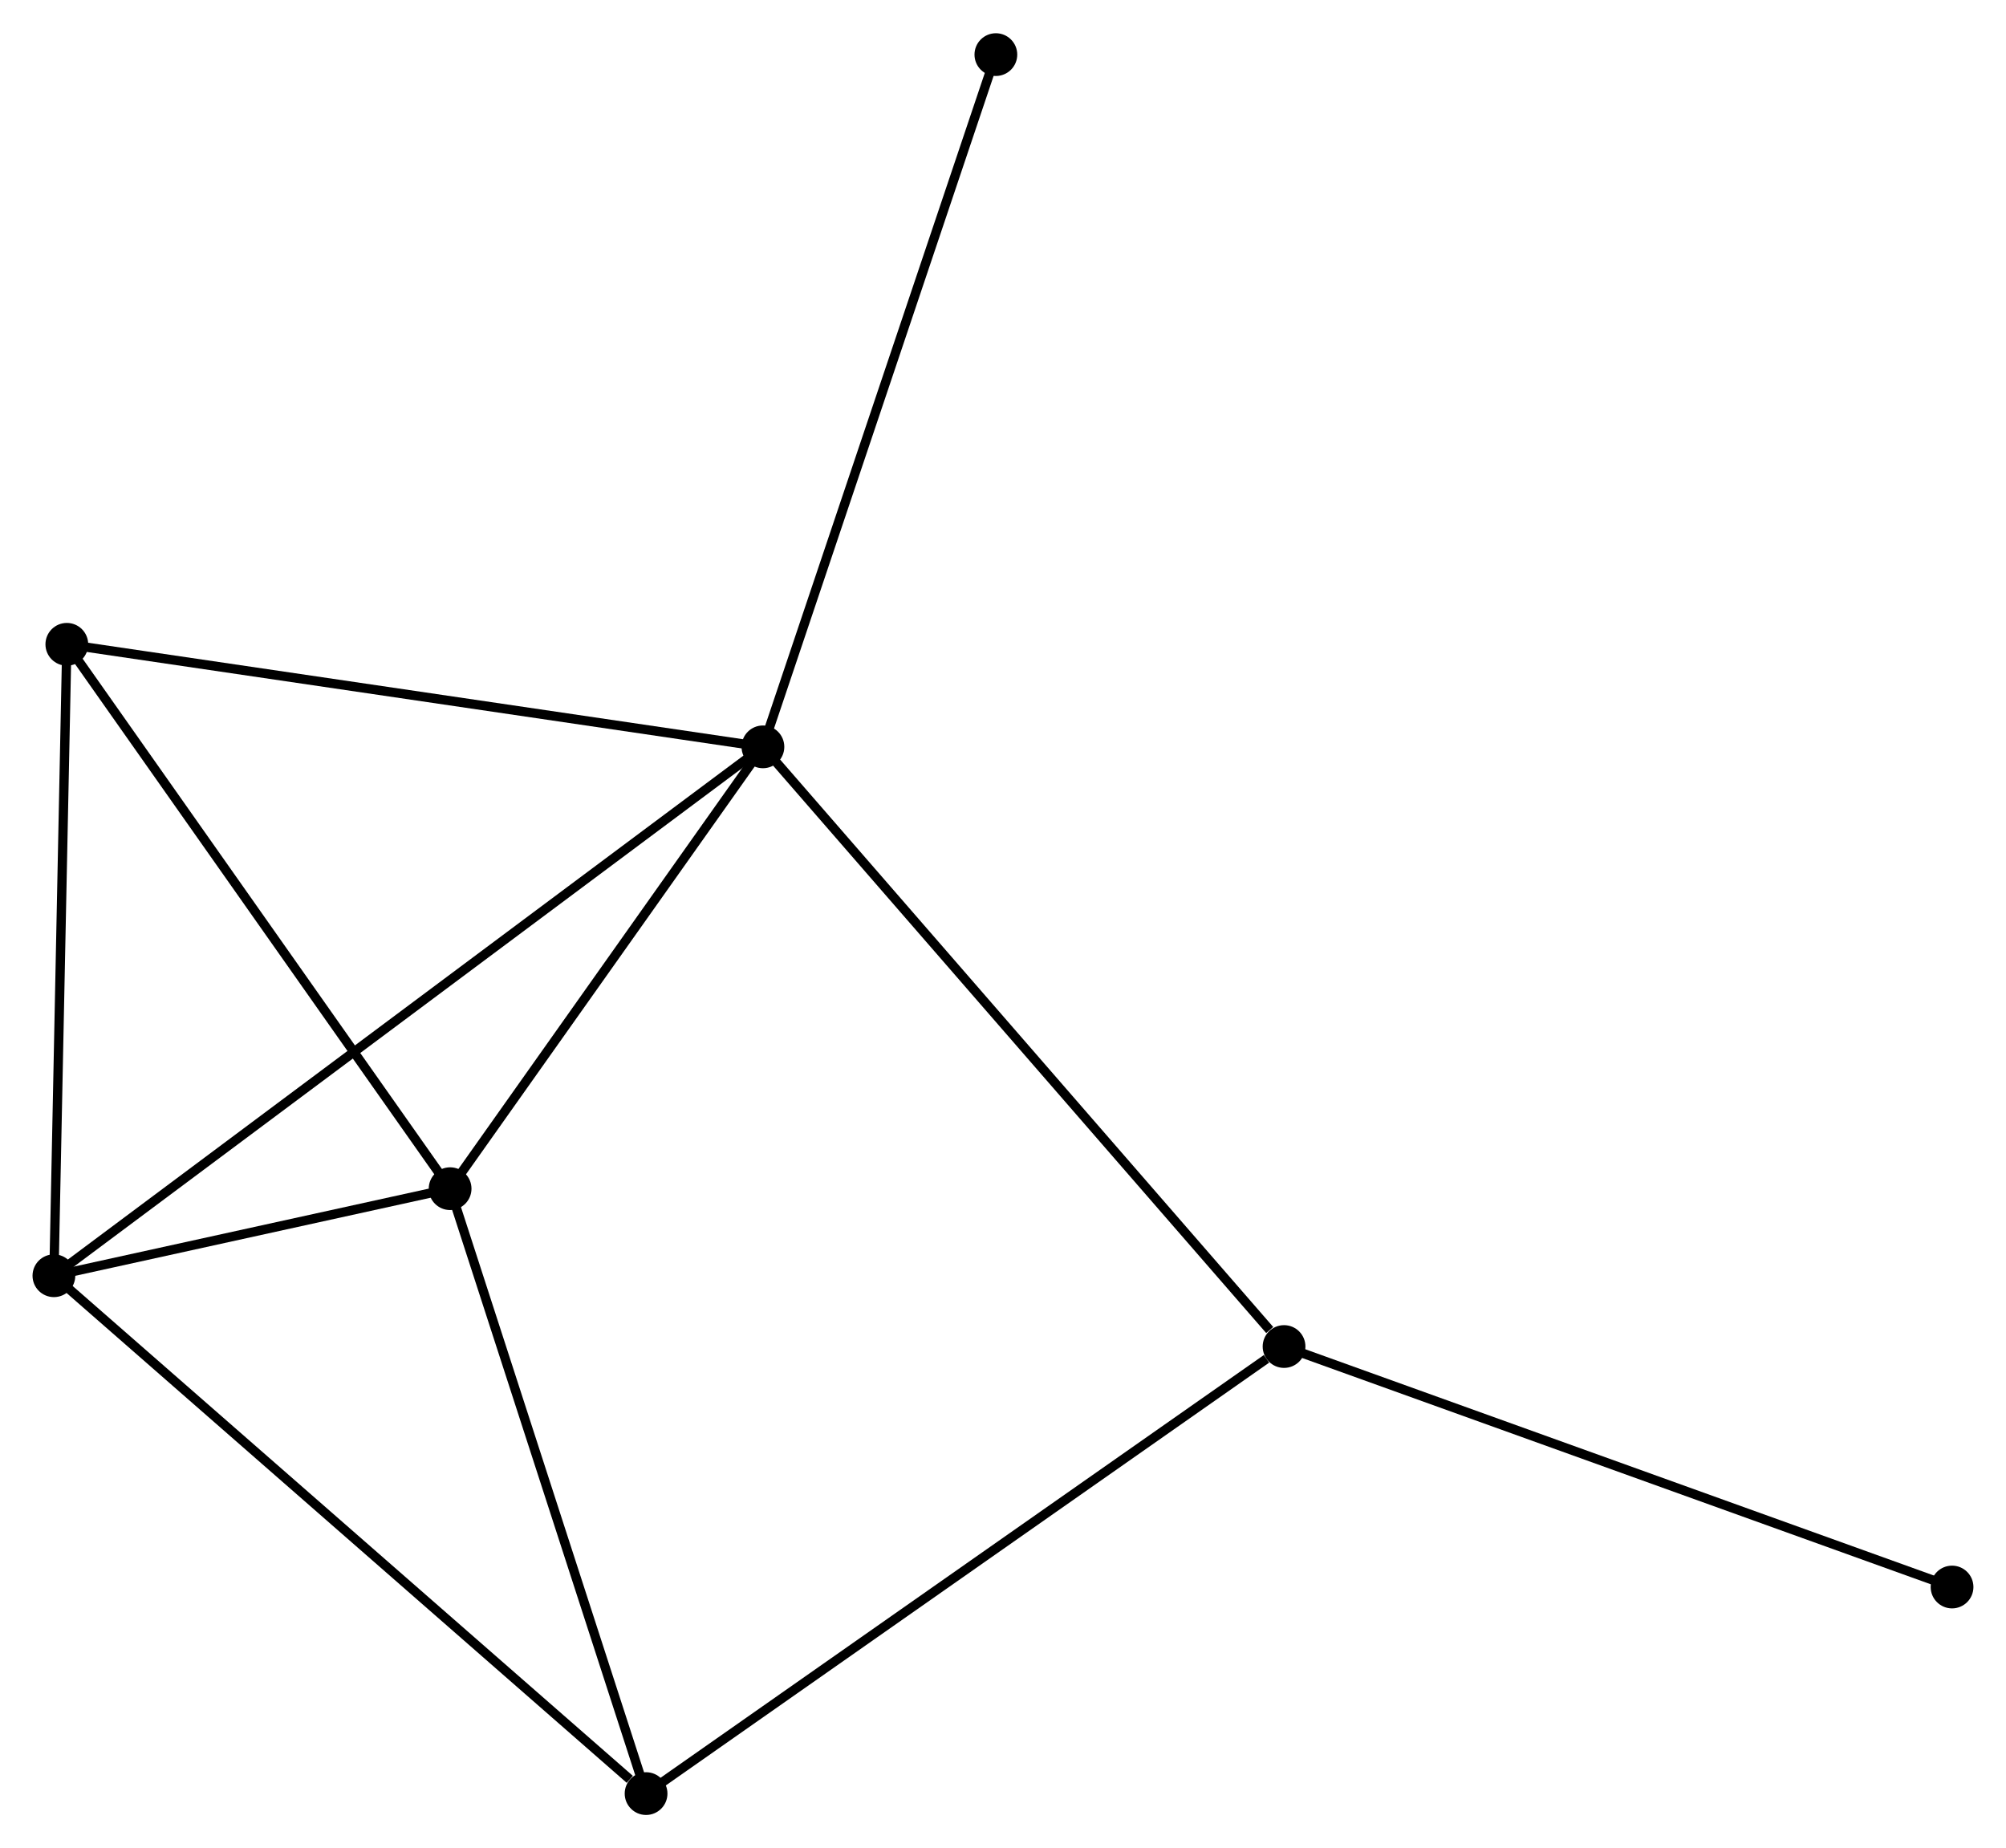 <?xml version="1.0" encoding="UTF-8" standalone="no"?>
<!DOCTYPE svg PUBLIC "-//W3C//DTD SVG 1.1//EN"
 "http://www.w3.org/Graphics/SVG/1.1/DTD/svg11.dtd">
<!-- Generated by graphviz version 2.36.0 (20140111.2315)
 -->
<!-- Title: %3 Pages: 1 -->
<svg width="216pt" height="199pt"
 viewBox="0.00 0.00 215.85 198.71" xmlns="http://www.w3.org/2000/svg" xmlns:xlink="http://www.w3.org/1999/xlink">
<g id="graph0" class="graph" transform="scale(1 1) rotate(0) translate(4 194.711)">
<title>%3</title>
<!-- 0 -->
<g id="node1" class="node"><title>0</title>
<ellipse fill="black" stroke="black" cx="78.093" cy="-114.427" rx="1.8" ry="1.8"/>
</g>
<!-- 1 -->
<g id="node2" class="node"><title>1</title>
<ellipse fill="black" stroke="black" cx="44.433" cy="-66.887" rx="1.8" ry="1.8"/>
</g>
<!-- 0&#45;&#45;1 -->
<g id="edge1" class="edge"><title>0&#45;&#45;1</title>
<path fill="none" stroke="black" d="M76.973,-112.845C71.862,-105.627 50.782,-75.854 45.592,-68.523"/>
</g>
<!-- 2 -->
<g id="node3" class="node"><title>2</title>
<ellipse fill="black" stroke="black" cx="1.8" cy="-57.52" rx="1.8" ry="1.8"/>
</g>
<!-- 0&#45;&#45;2 -->
<g id="edge2" class="edge"><title>0&#45;&#45;2</title>
<path fill="none" stroke="black" d="M76.499,-113.238C66.57,-105.832 13.288,-66.089 3.385,-58.702"/>
</g>
<!-- 4 -->
<g id="node4" class="node"><title>4</title>
<ellipse fill="black" stroke="black" cx="3.191" cy="-125.461" rx="1.8" ry="1.8"/>
</g>
<!-- 0&#45;&#45;4 -->
<g id="edge3" class="edge"><title>0&#45;&#45;4</title>
<path fill="none" stroke="black" d="M76.241,-114.7C65.878,-116.226 15.171,-123.696 4.978,-125.197"/>
</g>
<!-- 5 -->
<g id="node5" class="node"><title>5</title>
<ellipse fill="black" stroke="black" cx="134.167" cy="-49.903" rx="1.8" ry="1.8"/>
</g>
<!-- 0&#45;&#45;5 -->
<g id="edge4" class="edge"><title>0&#45;&#45;5</title>
<path fill="none" stroke="black" d="M79.479,-112.832C87.169,-103.982 124.541,-60.98 132.624,-51.679"/>
</g>
<!-- 7 -->
<g id="node6" class="node"><title>7</title>
<ellipse fill="black" stroke="black" cx="103.158" cy="-188.911" rx="1.8" ry="1.8"/>
</g>
<!-- 0&#45;&#45;7 -->
<g id="edge5" class="edge"><title>0&#45;&#45;7</title>
<path fill="none" stroke="black" d="M78.712,-116.268C82.18,-126.573 99.149,-176.998 102.56,-187.134"/>
</g>
<!-- 1&#45;&#45;2 -->
<g id="edge6" class="edge"><title>1&#45;&#45;2</title>
<path fill="none" stroke="black" d="M42.602,-66.484C35.589,-64.944 10.496,-59.431 3.578,-57.91"/>
</g>
<!-- 1&#45;&#45;4 -->
<g id="edge8" class="edge"><title>1&#45;&#45;4</title>
<path fill="none" stroke="black" d="M43.244,-68.577C37.221,-77.13 10.156,-115.569 4.308,-123.875"/>
</g>
<!-- 3 -->
<g id="node7" class="node"><title>3</title>
<ellipse fill="black" stroke="black" cx="65.519" cy="-1.8" rx="1.8" ry="1.8"/>
</g>
<!-- 1&#45;&#45;3 -->
<g id="edge7" class="edge"><title>1&#45;&#45;3</title>
<path fill="none" stroke="black" d="M45.042,-65.009C48.121,-55.505 61.958,-12.792 64.948,-3.562"/>
</g>
<!-- 2&#45;&#45;4 -->
<g id="edge10" class="edge"><title>2&#45;&#45;4</title>
<path fill="none" stroke="black" d="M1.84,-59.48C2.043,-69.401 2.956,-113.987 3.154,-123.621"/>
</g>
<!-- 2&#45;&#45;3 -->
<g id="edge9" class="edge"><title>2&#45;&#45;3</title>
<path fill="none" stroke="black" d="M3.375,-56.142C12.114,-48.501 54.58,-11.366 63.765,-3.334"/>
</g>
<!-- 6 -->
<g id="node8" class="node"><title>6</title>
<ellipse fill="black" stroke="black" cx="206.045" cy="-24.027" rx="1.8" ry="1.8"/>
</g>
<!-- 5&#45;&#45;6 -->
<g id="edge12" class="edge"><title>5&#45;&#45;6</title>
<path fill="none" stroke="black" d="M135.944,-49.263C145.889,-45.683 194.549,-28.166 204.331,-24.645"/>
</g>
<!-- 3&#45;&#45;5 -->
<g id="edge11" class="edge"><title>3&#45;&#45;5</title>
<path fill="none" stroke="black" d="M67.216,-2.989C76.631,-9.586 122.382,-41.645 132.278,-48.579"/>
</g>
</g>
</svg>
